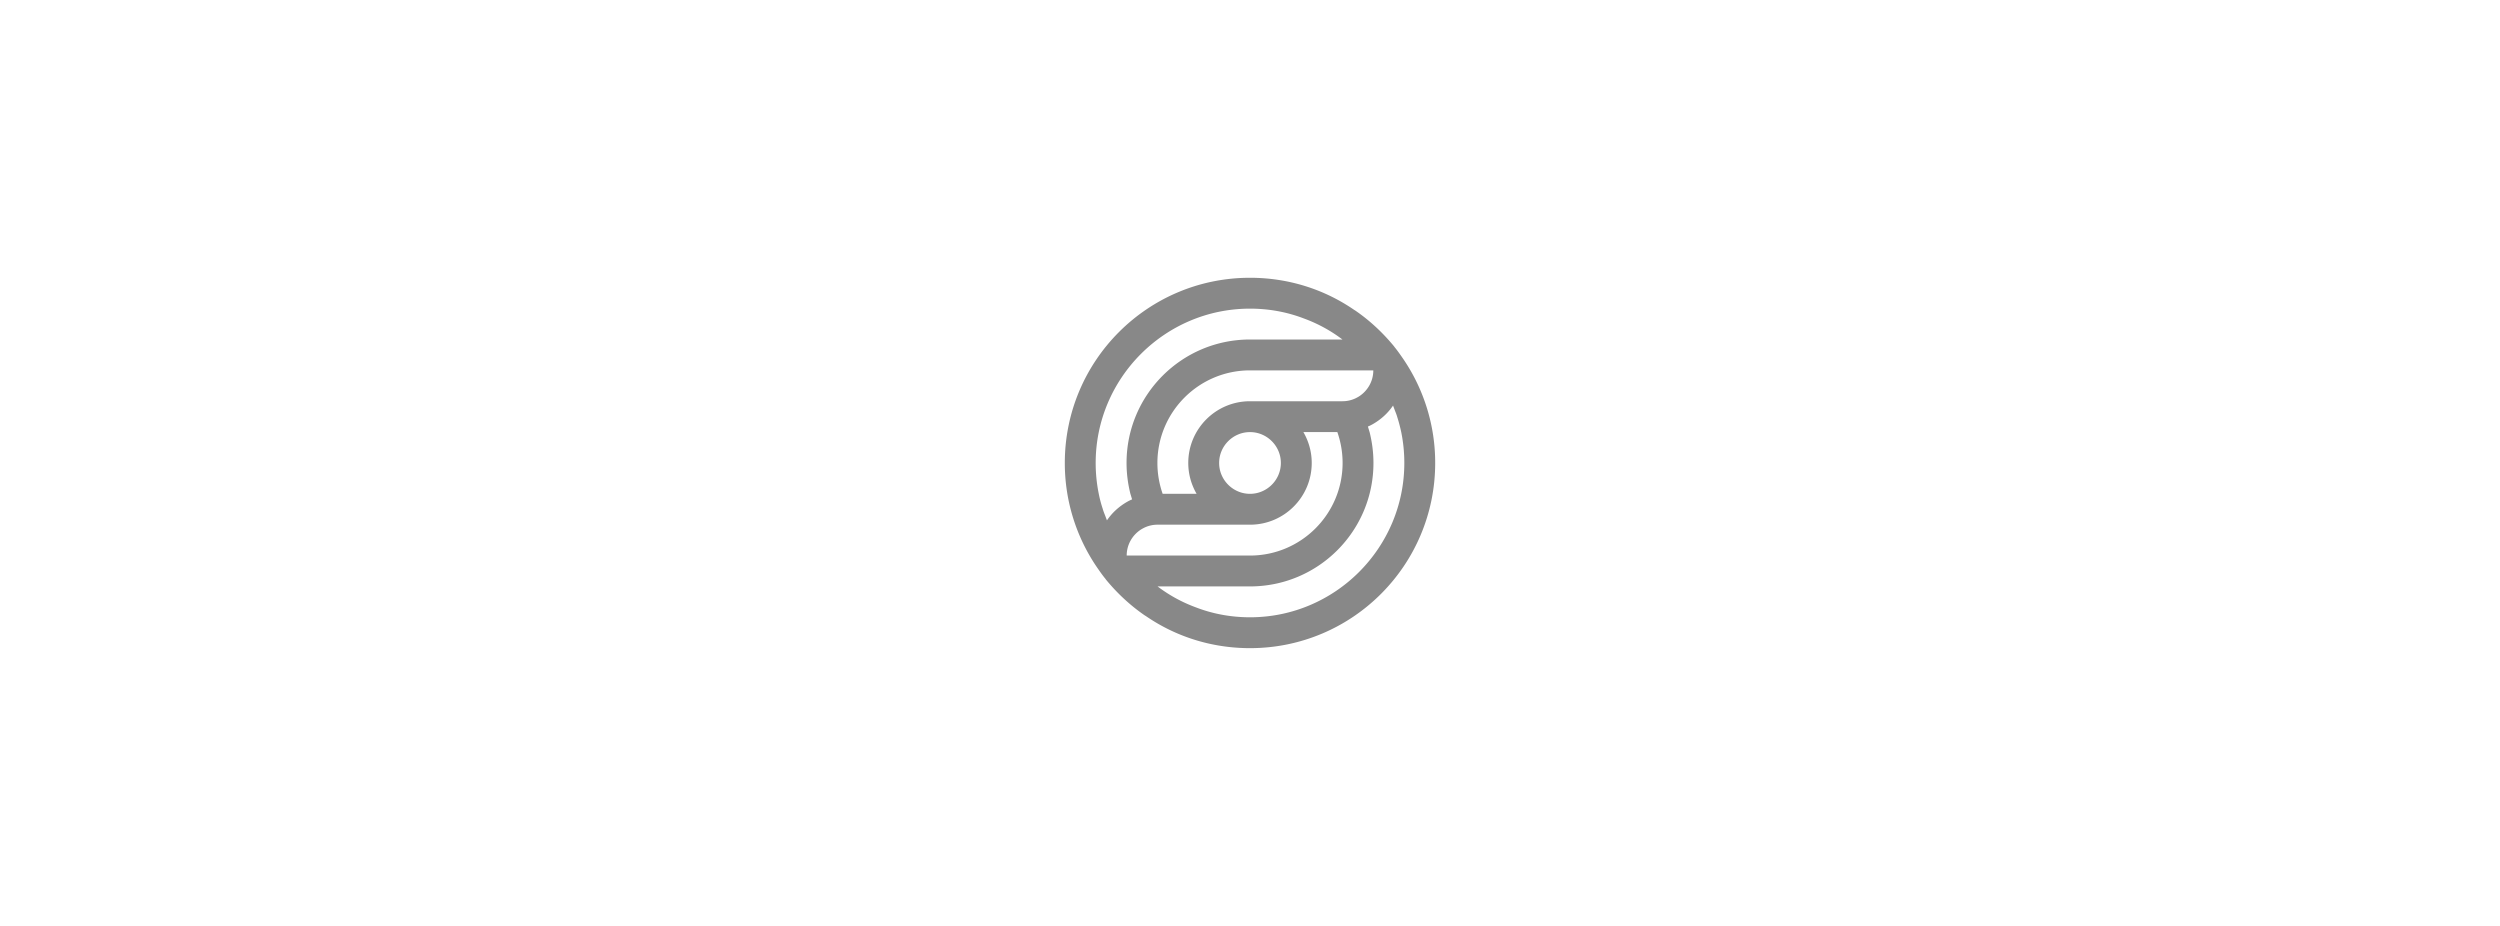 <svg xmlns="http://www.w3.org/2000/svg" width="432" height="160" fill="none"><path fill="#fff" d="M0 0h432v160H0z"/><path fill="#888" d="M242.427 61.947c-.48-.694-.96-1.387-1.494-2.027 0-.027 0-.053-.026-.053-1.84-2.24-3.974-4.267-6.347-5.947-.187-.133-.373-.267-.56-.373-5.12-3.52-11.307-5.547-18-5.547-17.68 0-32 14.32-32 32a31.86 31.86 0 0 0 5.573 18.053c.48.694.96 1.387 1.494 2.027 0 .027 0 .053.026.053 1.84 2.24 3.974 4.267 6.347 5.947.187.133.373.267.56.373 5.12 3.52 11.307 5.547 18 5.547 17.68 0 32-14.32 32-32a31.86 31.86 0 0 0-5.573-18.053zM194.693 96c0-1.893.987-3.547 2.48-4.507a7.68 7.68 0 0 1 .64-.346 5.25 5.25 0 0 1 2.214-.48H216c5.893 0 10.667-4.774 10.667-10.667 0-1.947-.534-3.76-1.44-5.333h5.866c.587 1.68.907 3.466.907 5.333 0 8.827-7.173 16-16 16zm15.974-16c0-2.933 2.4-5.333 5.333-5.333s5.333 2.4 5.333 5.333-2.4 5.333-5.333 5.333-5.333-2.4-5.333-5.333zm24.16-11.493a7.68 7.68 0 0 1-.64.346 5.25 5.25 0 0 1-2.214.48H216c-5.893 0-10.667 4.774-10.667 10.667 0 1.947.534 3.76 1.44 5.333h-5.866A16.105 16.105 0 0 1 200 80c0-8.827 7.173-16 16-16h21.307c0 1.893-.987 3.547-2.48 4.507zM216 53.333c3.28 0 6.427.587 9.333 1.707 2.4.88 4.64 2.107 6.64 3.627H216c-11.787 0-21.333 9.546-21.333 21.333 0 1.84.24 3.627.666 5.333.107.32.187.64.294.96-.267.107-.534.24-.774.374-1.466.826-2.666 1.92-3.573 3.253-.107-.293-.213-.56-.32-.853-.16-.4-.32-.8-.427-1.2a20.946 20.946 0 0 1-.666-2.534 26.77 26.77 0 0 1-.534-5.333c0-14.693 11.974-26.667 26.667-26.667zm0 53.334c-3.28 0-6.427-.587-9.333-1.707-2.4-.88-4.64-2.107-6.64-3.627H216c11.787 0 21.333-9.546 21.333-21.333 0-1.84-.24-3.627-.666-5.333-.107-.32-.187-.64-.294-.96.267-.107.534-.24.774-.374 1.466-.826 2.666-1.92 3.573-3.253.107.293.213.56.32.853.16.4.32.8.427 1.2.266.827.48 1.68.666 2.534a26.77 26.77 0 0 1 .534 5.333c0 14.693-11.974 26.667-26.667 26.667z"/></svg>